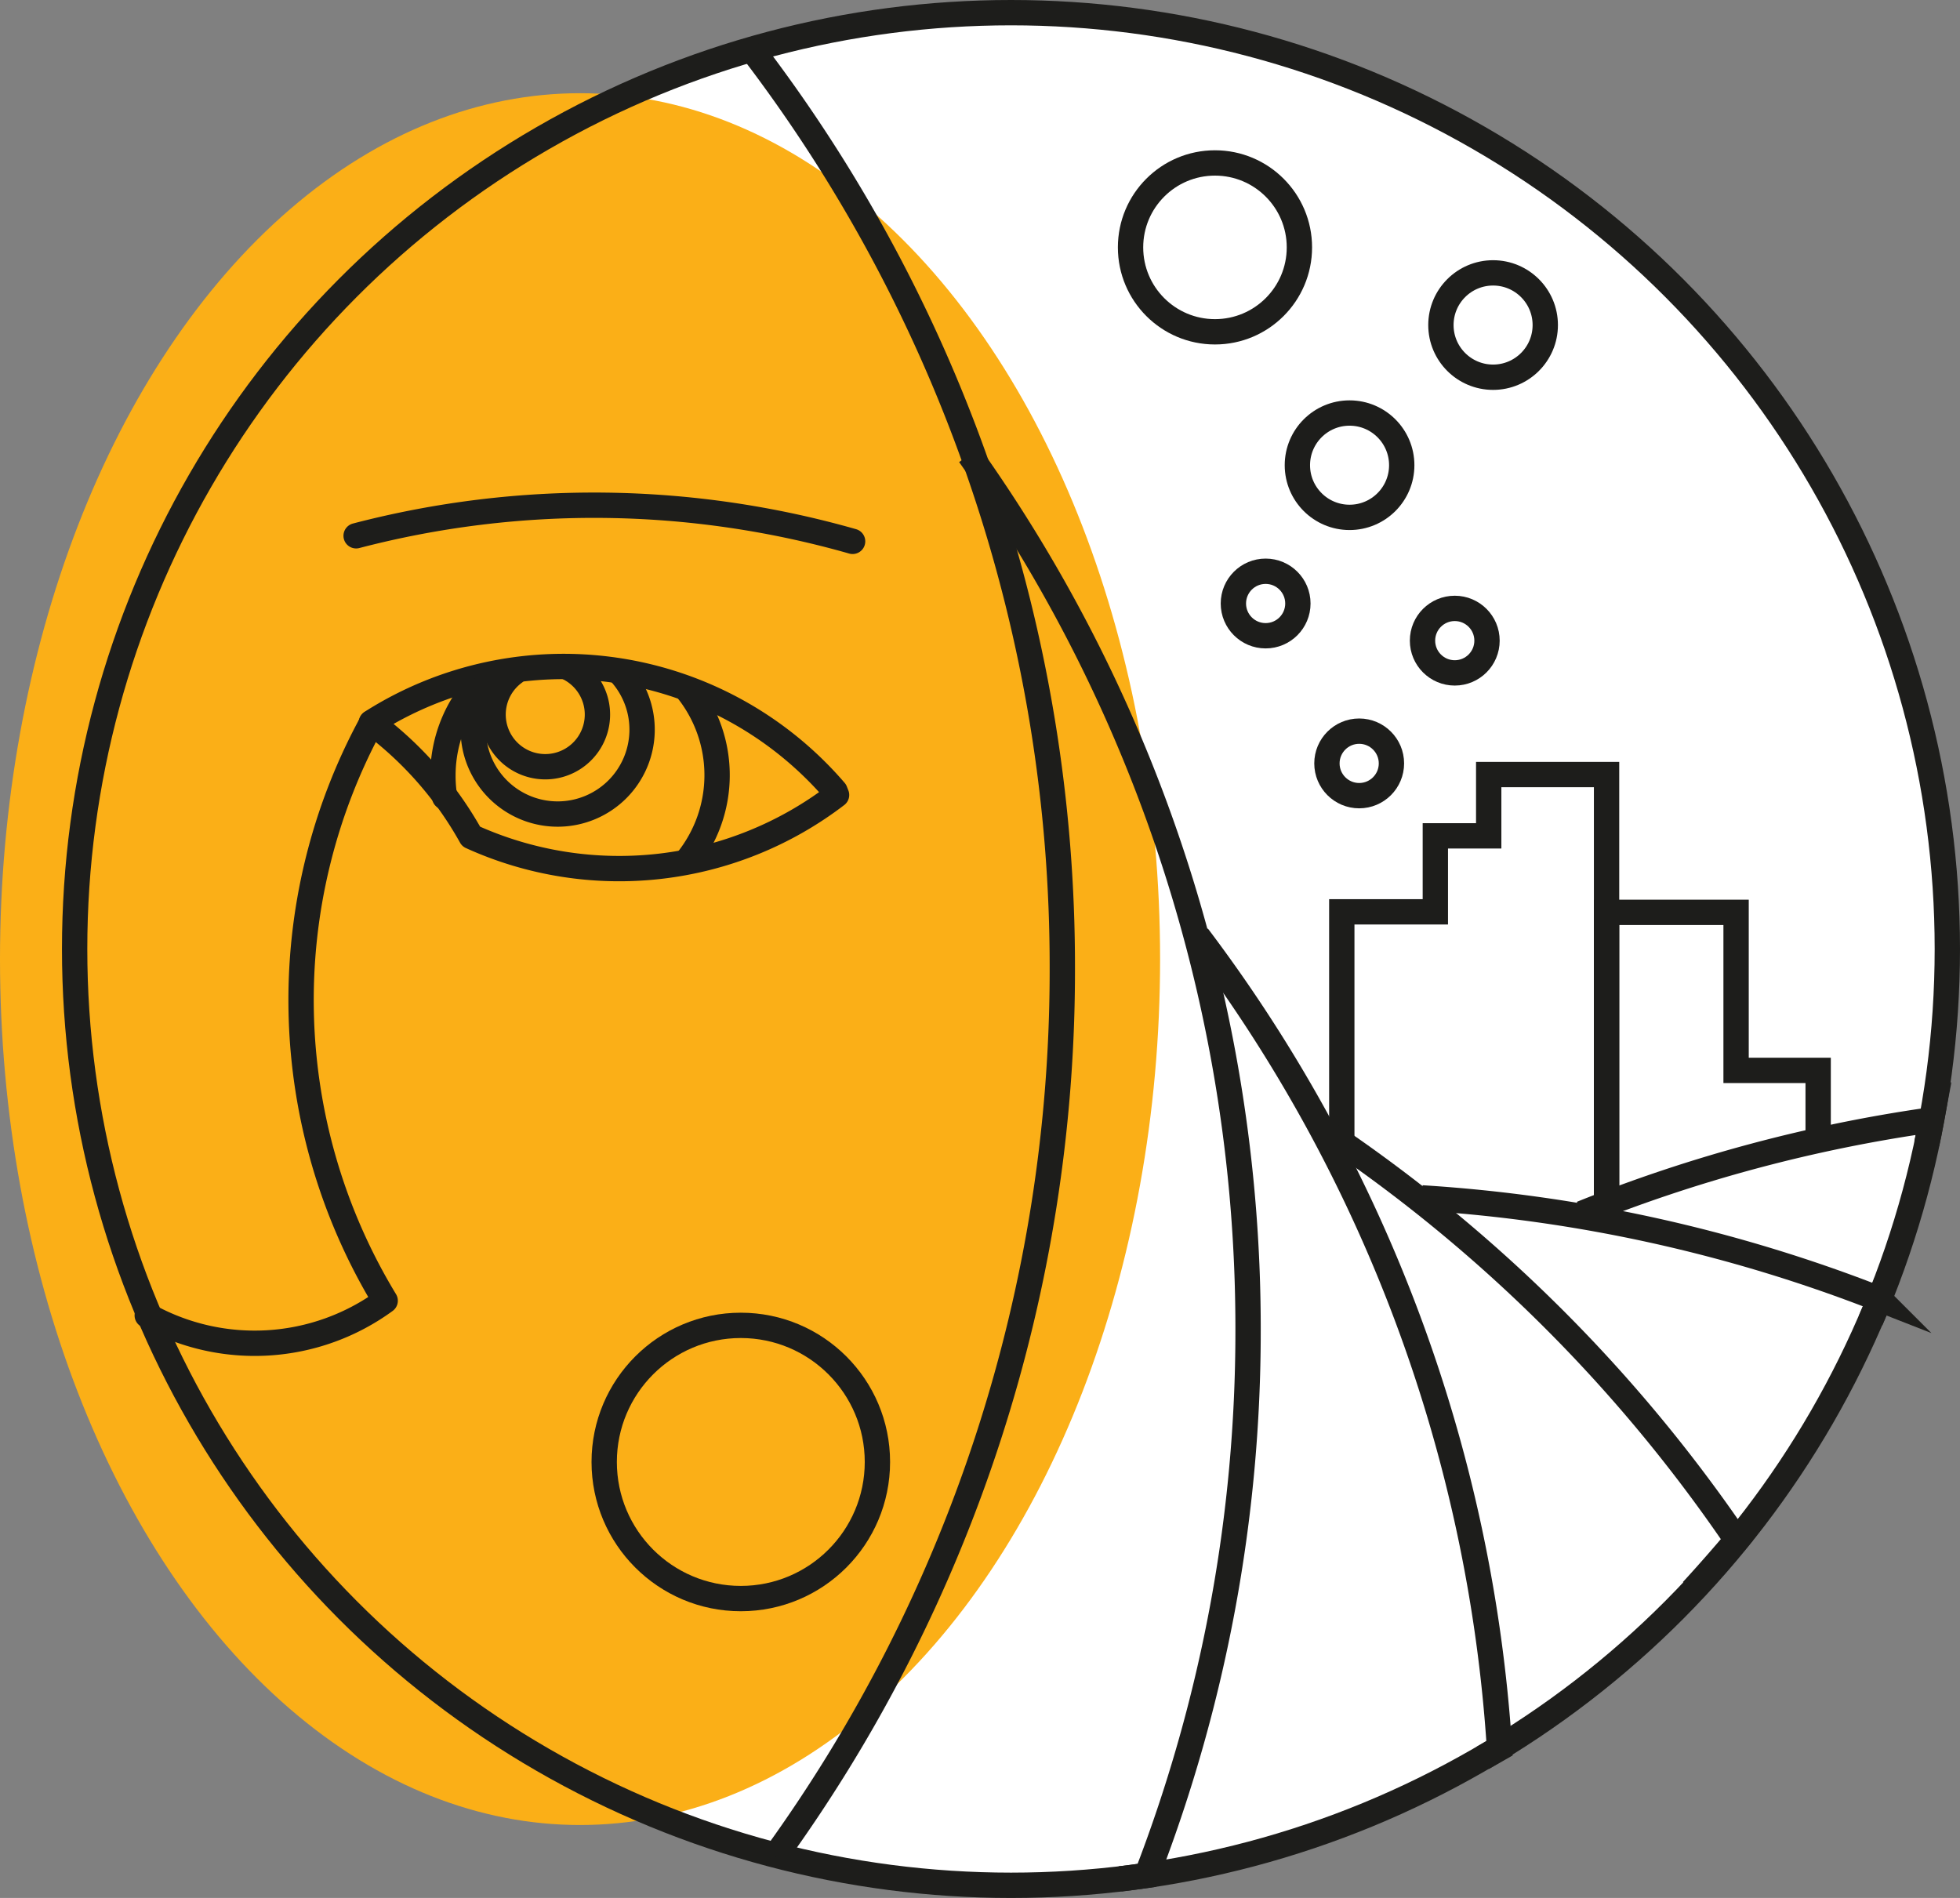 <svg id="f528b23e-0f43-497c-925d-9e47d71d096a" data-name="Layer 1" xmlns="http://www.w3.org/2000/svg" width="116.07" height="112.4" viewBox="0 0 116.07 112.4"><rect x="0" y="0" width="116.07" height="112.4" fill="#808080" stroke="none"/><title>conflict_affected_orange</title><circle cx="59.87" cy="56.2" r="55.45" fill="#fff"/><ellipse cx="34.35" cy="56.8" rx="34.35" ry="51.28" fill="#fbaf17"/><path d="M23.43,35.53a55.79,55.79,0,0,1,29.4.33" transform="translate(-2.34 -3.8)" fill="none" stroke="#1d1d1b" stroke-linecap="round" stroke-miterlimit="10" stroke-width="1.5"/><polyline points="95.14 71.53 95.14 45.87 88.16 45.87 88.16 49.5 85 49.5 85 54 79.46 54 79.46 68.02" fill="none" stroke="#1d1d1b" stroke-miterlimit="10" stroke-width="1.5"/><polyline points="107.67 67.49 107.67 63.39 102.81 63.39 102.81 54.03 95.14 54.03 95.14 71.95" fill="none" stroke="#1d1d1b" stroke-miterlimit="10" stroke-width="1.5"/><circle cx="43.87" cy="86.58" r="8.09" fill="none" stroke="#1d1d1b" stroke-miterlimit="10" stroke-width="1.5"/><circle cx="80.49" cy="45.21" r="1.91" fill="none" stroke="#1d1d1b" stroke-miterlimit="10" stroke-width="1.5"/><circle cx="79.92" cy="27.55" r="3.09" fill="none" stroke="#1d1d1b" stroke-miterlimit="10" stroke-width="1.5"/><circle cx="88.42" cy="19.25" r="3.09" fill="none" stroke="#1d1d1b" stroke-miterlimit="10" stroke-width="1.5"/><circle cx="71.95" cy="14.65" r="5" fill="none" stroke="#1d1d1b" stroke-miterlimit="10" stroke-width="1.5"/><circle cx="86.15" cy="37.94" r="1.91" fill="none" stroke="#1d1d1b" stroke-miterlimit="10" stroke-width="1.5"/><circle cx="74.95" cy="35.74" r="1.91" fill="none" stroke="#1d1d1b" stroke-miterlimit="10" stroke-width="1.5"/><circle cx="59.87" cy="56.2" r="55.45" fill="none" stroke="#1d1d1b" stroke-miterlimit="10" stroke-width="1.5"/><path d="M46.83,6.68A89.33,89.33,0,0,1,65.25,61.15a89.4,89.4,0,0,1-17,52.57" transform="translate(-2.34 -3.8)" fill="none" stroke="#1d1d1b" stroke-miterlimit="10" stroke-width="1.5"/><path d="M116.44,71.53c.1-.47.19-.93.28-1.41A88.94,88.94,0,0,0,96,75.67" transform="translate(-2.34 -3.8)" fill="none" stroke="#1d1d1b" stroke-miterlimit="10" stroke-width="1.5"/><path d="M113.12,82c.18-.42.36-.83.53-1.26a89.54,89.54,0,0,0-27.11-6" transform="translate(-2.34 -3.8)" fill="none" stroke="#1d1d1b" stroke-miterlimit="10" stroke-width="1.5"/><path d="M102.55,98c.92-1,1.79-2,2.64-3a90.24,90.24,0,0,0-24.3-24.16" transform="translate(-2.34 -3.8)" fill="none" stroke="#1d1d1b" stroke-miterlimit="10" stroke-width="1.5"/><path d="M90.14,107.91l1-.57a89.29,89.29,0,0,0-17.87-48.1" transform="translate(-2.34 -3.8)" fill="none" stroke="#1d1d1b" stroke-miterlimit="10" stroke-width="1.5"/><path d="M11.06,81.7a13.1,13.1,0,0,0,14.09-.87h0a34.32,34.32,0,0,1-.79-34.24" transform="translate(-2.34 -3.8)" fill="none" stroke="#1d1d1b" stroke-linecap="round" stroke-linejoin="round" stroke-width="1.5"/><path d="M35.9,43.3a3.09,3.09,0,1,1-3.09.32" transform="translate(-2.34 -3.8)" fill="none" stroke="#1d1d1b" stroke-linecap="round" stroke-linejoin="round" stroke-width="1.5"/><path d="M24.38,46.63a21.35,21.35,0,0,1,5.86,6.71h0a21.18,21.18,0,0,0,21.64-2.46l-.09-.23a21.19,21.19,0,0,0-27.46-4.06" transform="translate(-2.34 -3.8)" fill="none" stroke="#1d1d1b" stroke-linecap="round" stroke-linejoin="round" stroke-width="1.5"/><path d="M28.67,51a7.68,7.68,0,0,1-.1-1.27,8.06,8.06,0,0,1,2.53-5.87" transform="translate(-2.34 -3.8)" fill="none" stroke="#1d1d1b" stroke-linecap="round" stroke-linejoin="round" stroke-width="1.5"/><path d="M43,44.61a8.09,8.09,0,0,1,0,10.19" transform="translate(-2.34 -3.8)" fill="none" stroke="#1d1d1b" stroke-linecap="round" stroke-linejoin="round" stroke-width="1.5"/><path d="M39.05,43.63a5,5,0,1,1-7.46.1" transform="translate(-2.34 -3.8)" fill="none" stroke="#1d1d1b" stroke-linecap="round" stroke-linejoin="round" stroke-width="1.5"/><path d="M68.67,115.07c.53-.06,1-.13,1.58-.21a89.49,89.49,0,0,0,6-32.26,89.34,89.34,0,0,0-16.5-51.87" transform="translate(-2.34 -3.8)" fill="none" stroke="#1d1d1b" stroke-miterlimit="10" stroke-width="1.5"/></svg>